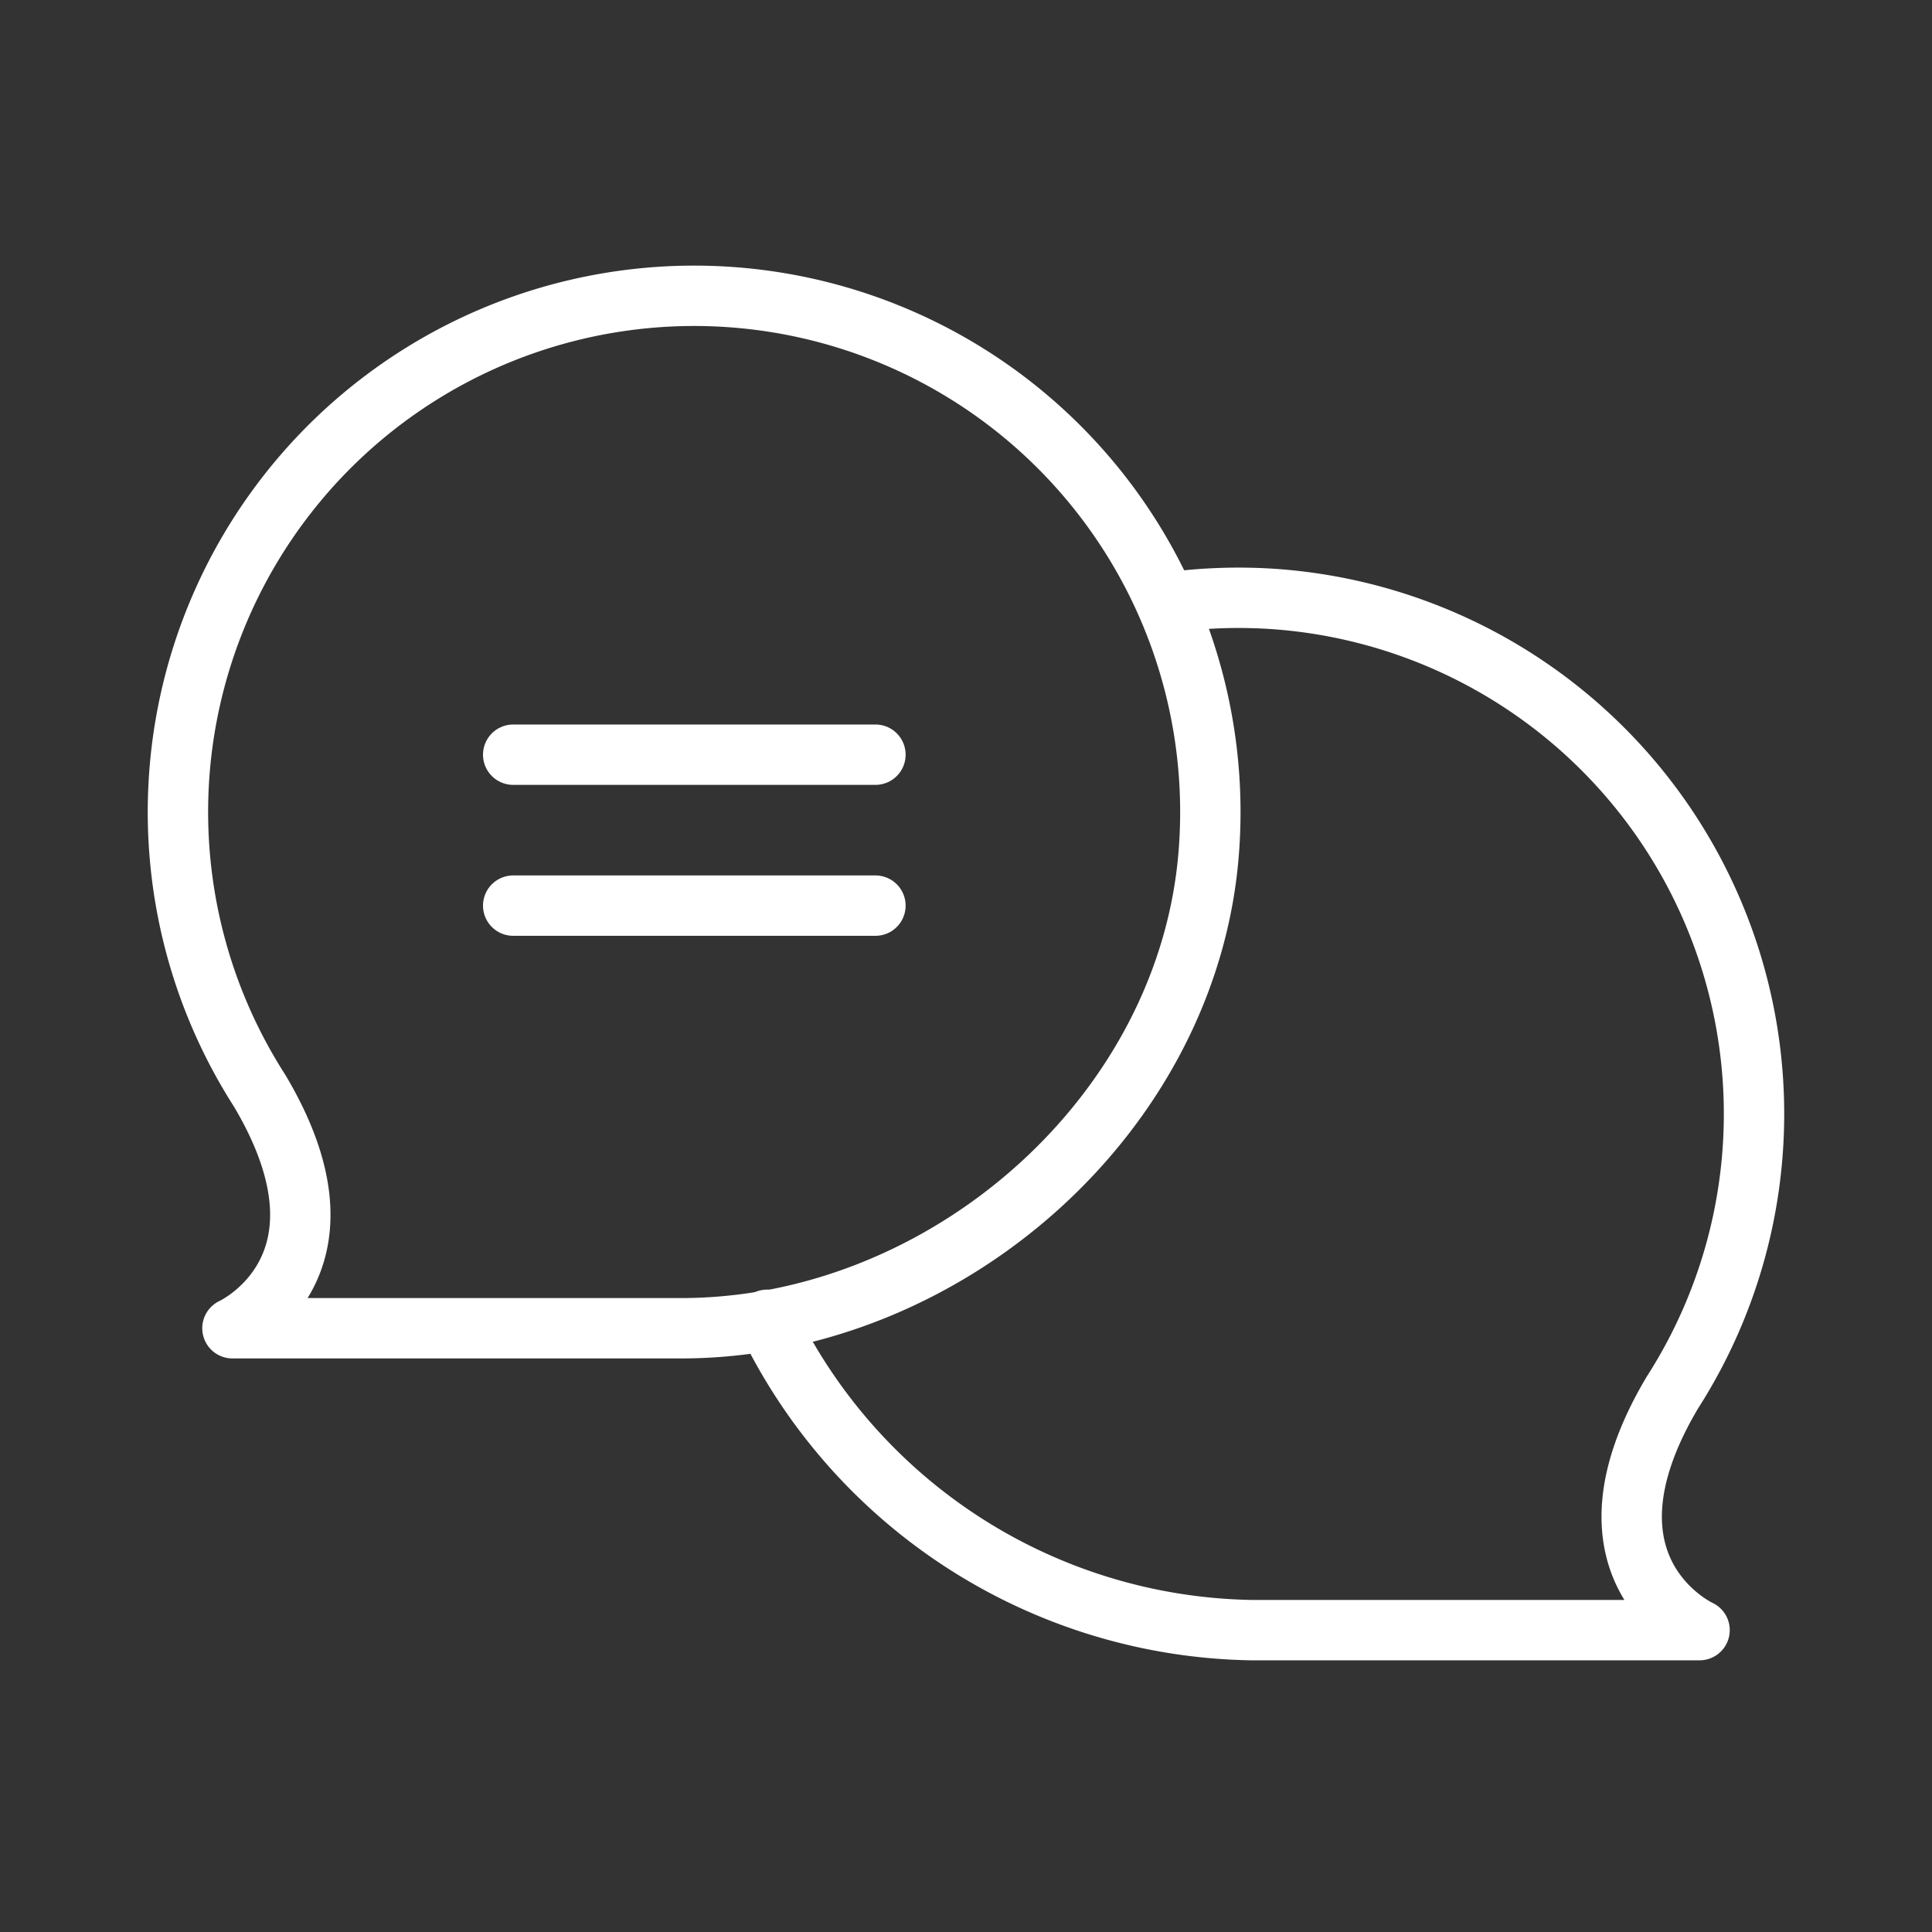 <?xml version="1.0" ?><svg data-name="Layer 1" id="Layer_1" viewBox="0 0 64 64" xmlns="http://www.w3.org/2000/svg"><rect x="0" y="0" width="64" height="64" fill="#333333" stroke="none"/><defs><style>.cls-1{fill:none;stroke:#fff;stroke-linecap:round;stroke-linejoin:round;stroke-width:2px;}</style></defs><title/><path class="cls-1" d="M25.41,43.72A18.14,18.14,0,0,0,41.44,54H56.3s-4.39-2-.9-7.87A17.1,17.1,0,0,0,42,19.83a17.34,17.34,0,0,0-3.3.13"/><path class="cls-1" d="M8.6,36.13a17.1,17.1,0,1,1,31.45-8C39.43,36.9,31.32,44,22.56,44H7.7S12.09,42,8.6,36.13Z"/><line class="cls-1" x1="17" x2="29" y1="25" y2="25"/><line class="cls-1" x1="17" x2="29" y1="30" y2="30"/></svg>